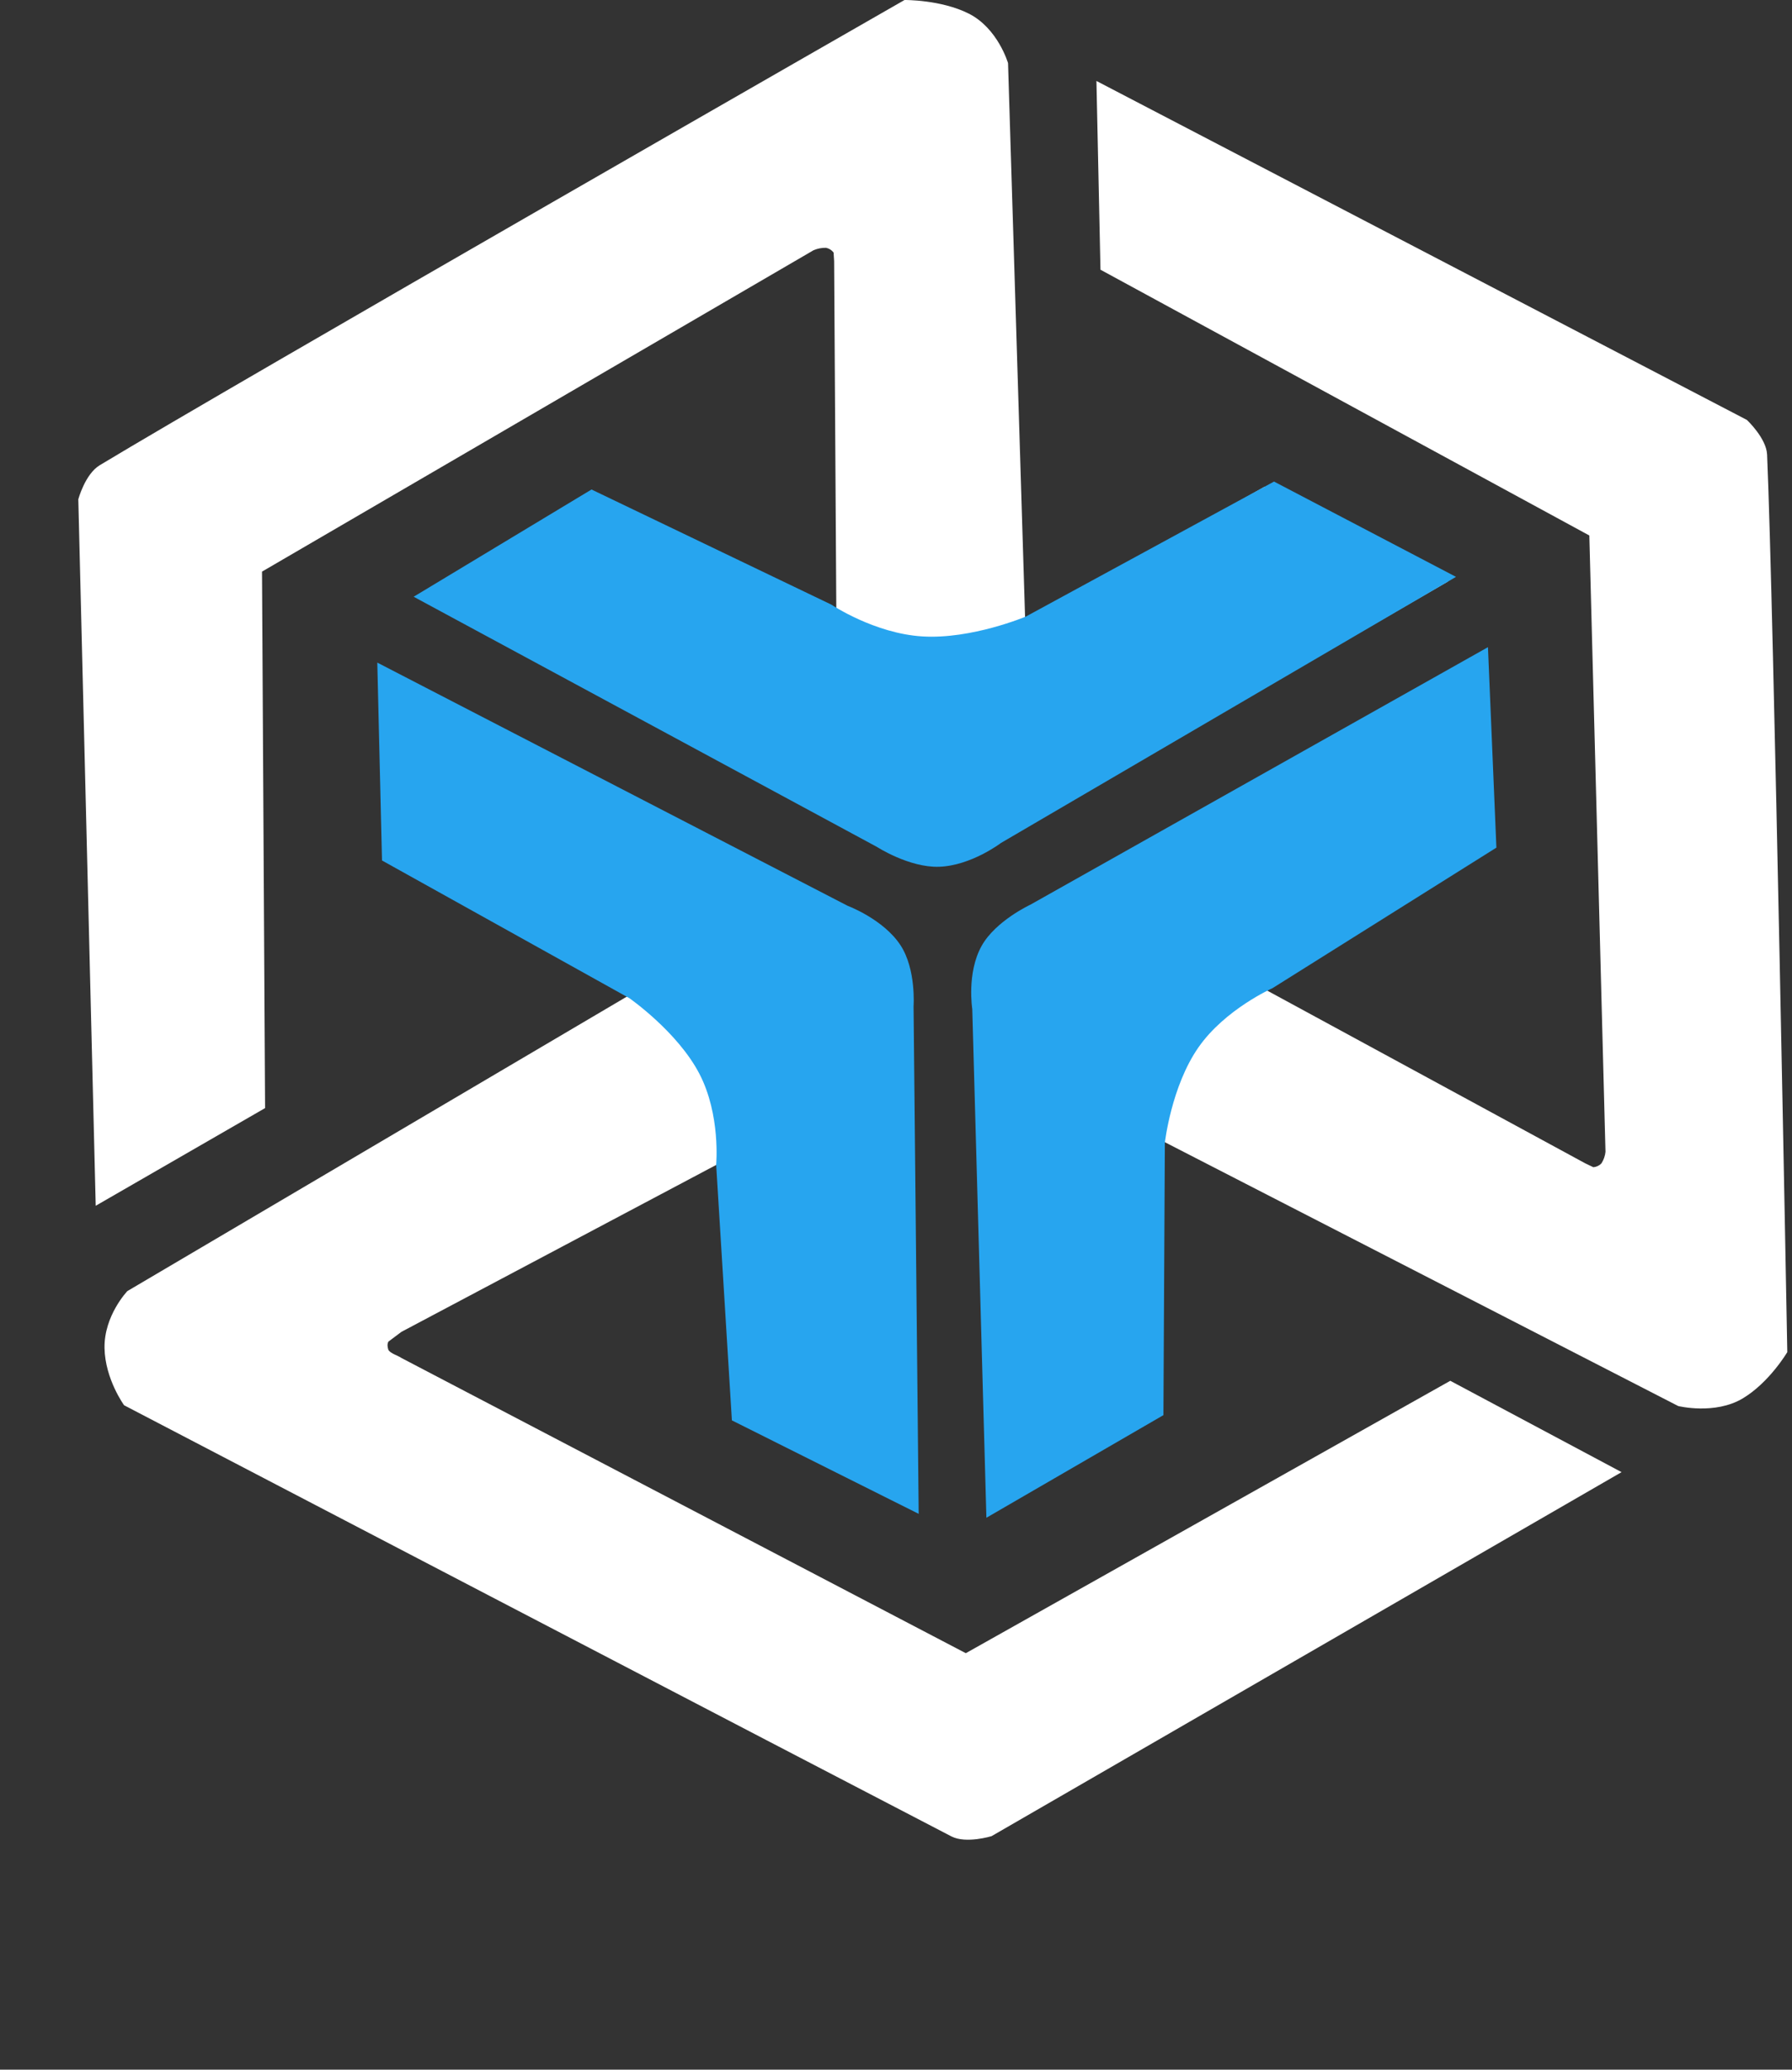 <svg width="329" height="380" viewBox="0 0 329 380" fill="none" xmlns="http://www.w3.org/2000/svg">
<rect x="0" y="0" width="329" height="380" fill="#333333" stroke="none"/>
<path fill-rule="evenodd" clip-rule="evenodd" d="M202.04 49.52L201.299 14.865L320.719 77.102C320.719 77.102 324.297 80.451 324.428 83.467C325.621 110.886 328.137 248.254 328.137 248.254C328.137 248.254 324.859 253.811 319.977 256.741C314.851 259.819 308.11 258.155 308.11 258.155L213.166 209.356L213.166 258.151L181.272 277.251L179.046 181.066C179.217 178.578 179.977 176.16 181.272 173.994C183.274 170.868 187.205 168.336 187.205 168.336L271.764 120.243L273.248 156.313L232.452 181.773L291.049 213.599L292.533 214.306C293.103 214.257 293.633 214.004 294.016 213.599C294.427 212.954 294.681 212.229 294.758 211.477L291.791 98.319L202.04 49.52Z" fill="white"/>
<path fill-rule="evenodd" clip-rule="evenodd" d="M266.262 253.52L297.707 270.291L182.041 337.128C182.041 337.128 177.355 338.561 174.674 337.172C150.307 324.543 22.785 258.013 22.785 258.013C22.785 258.013 19.299 253.223 19.191 247.531C19.077 241.553 23.384 237.049 23.384 237.049L115.324 182.843L71.276 156.927L70.103 122.947L156.952 167.869C159.024 169.257 163.205 172.855 164.439 175.057C165.636 177.752 165.636 182.843 165.636 182.843L167.524 276.281L135.365 259.649L133.293 212.93L73.696 244.536L71.3 246.333C71.059 246.852 71.14 247.296 71.3 247.83C71.655 248.508 73.084 248.886 73.696 249.328L177.316 303.533L266.262 253.52Z" fill="white"/>
<path fill-rule="evenodd" clip-rule="evenodd" d="M48.668 203.45L17.573 221.384L14.375 91.669C14.375 91.669 15.627 87.041 18.3 85.425C42.599 70.735 166.066 0 166.066 0C166.066 0 172.75 -0.071 177.851 2.495C183.208 5.19 185.069 11.588 185.069 11.588L188.229 114.371L232.166 89.368L265.821 106.771L179.603 156.685C177.259 157.788 174.682 158.368 172.069 158.383C168.229 158.291 163.965 156.311 163.965 156.311L78.021 110.53L110.029 91.276L153.543 112.235L153.142 47.947L153.042 46.37C152.712 45.924 152.218 45.612 151.658 45.498C150.866 45.481 150.08 45.634 149.359 45.946L48.103 104.952L48.668 203.45Z" fill="white"/>
<path fill-rule="evenodd" clip-rule="evenodd" d="M108.599 89.874L75.944 109.563L160.998 155.496C160.998 155.496 166.912 159.315 172.389 159.142C178.287 158.953 183.78 154.767 183.78 154.767L267.314 105.915L233.9 88.416L188.336 113.206C188.336 113.206 178.363 117.404 169.351 116.851C160.519 116.31 152.644 111.019 152.644 111.019L108.599 89.874Z" fill="#27A5EF"/>
<path fill-rule="evenodd" clip-rule="evenodd" d="M274.729 155.63L273.18 118.824L189.199 166.088C189.199 166.088 182.791 169.059 180.22 173.671C177.451 178.636 178.503 185.264 178.503 185.264L181.097 278.666L213.597 259.824L213.862 209.806C213.862 209.806 215.032 199.471 220.024 192.306C224.92 185.283 233.633 181.427 233.633 181.427L274.729 155.63Z" fill="#27A5EF"/>
<path fill-rule="evenodd" clip-rule="evenodd" d="M134.372 260.788L168.665 277.95L167.725 184.769C167.725 184.769 168.23 177.98 165.32 173.54C162.188 168.761 155.624 166.311 155.624 166.311L69.268 121.656L70.134 157.989L115.552 183.273C115.552 183.273 124.379 189.42 128.399 197.14C132.341 204.707 131.483 213.853 131.483 213.853L134.372 260.788Z" fill="#27A5EF"/>
</svg>
